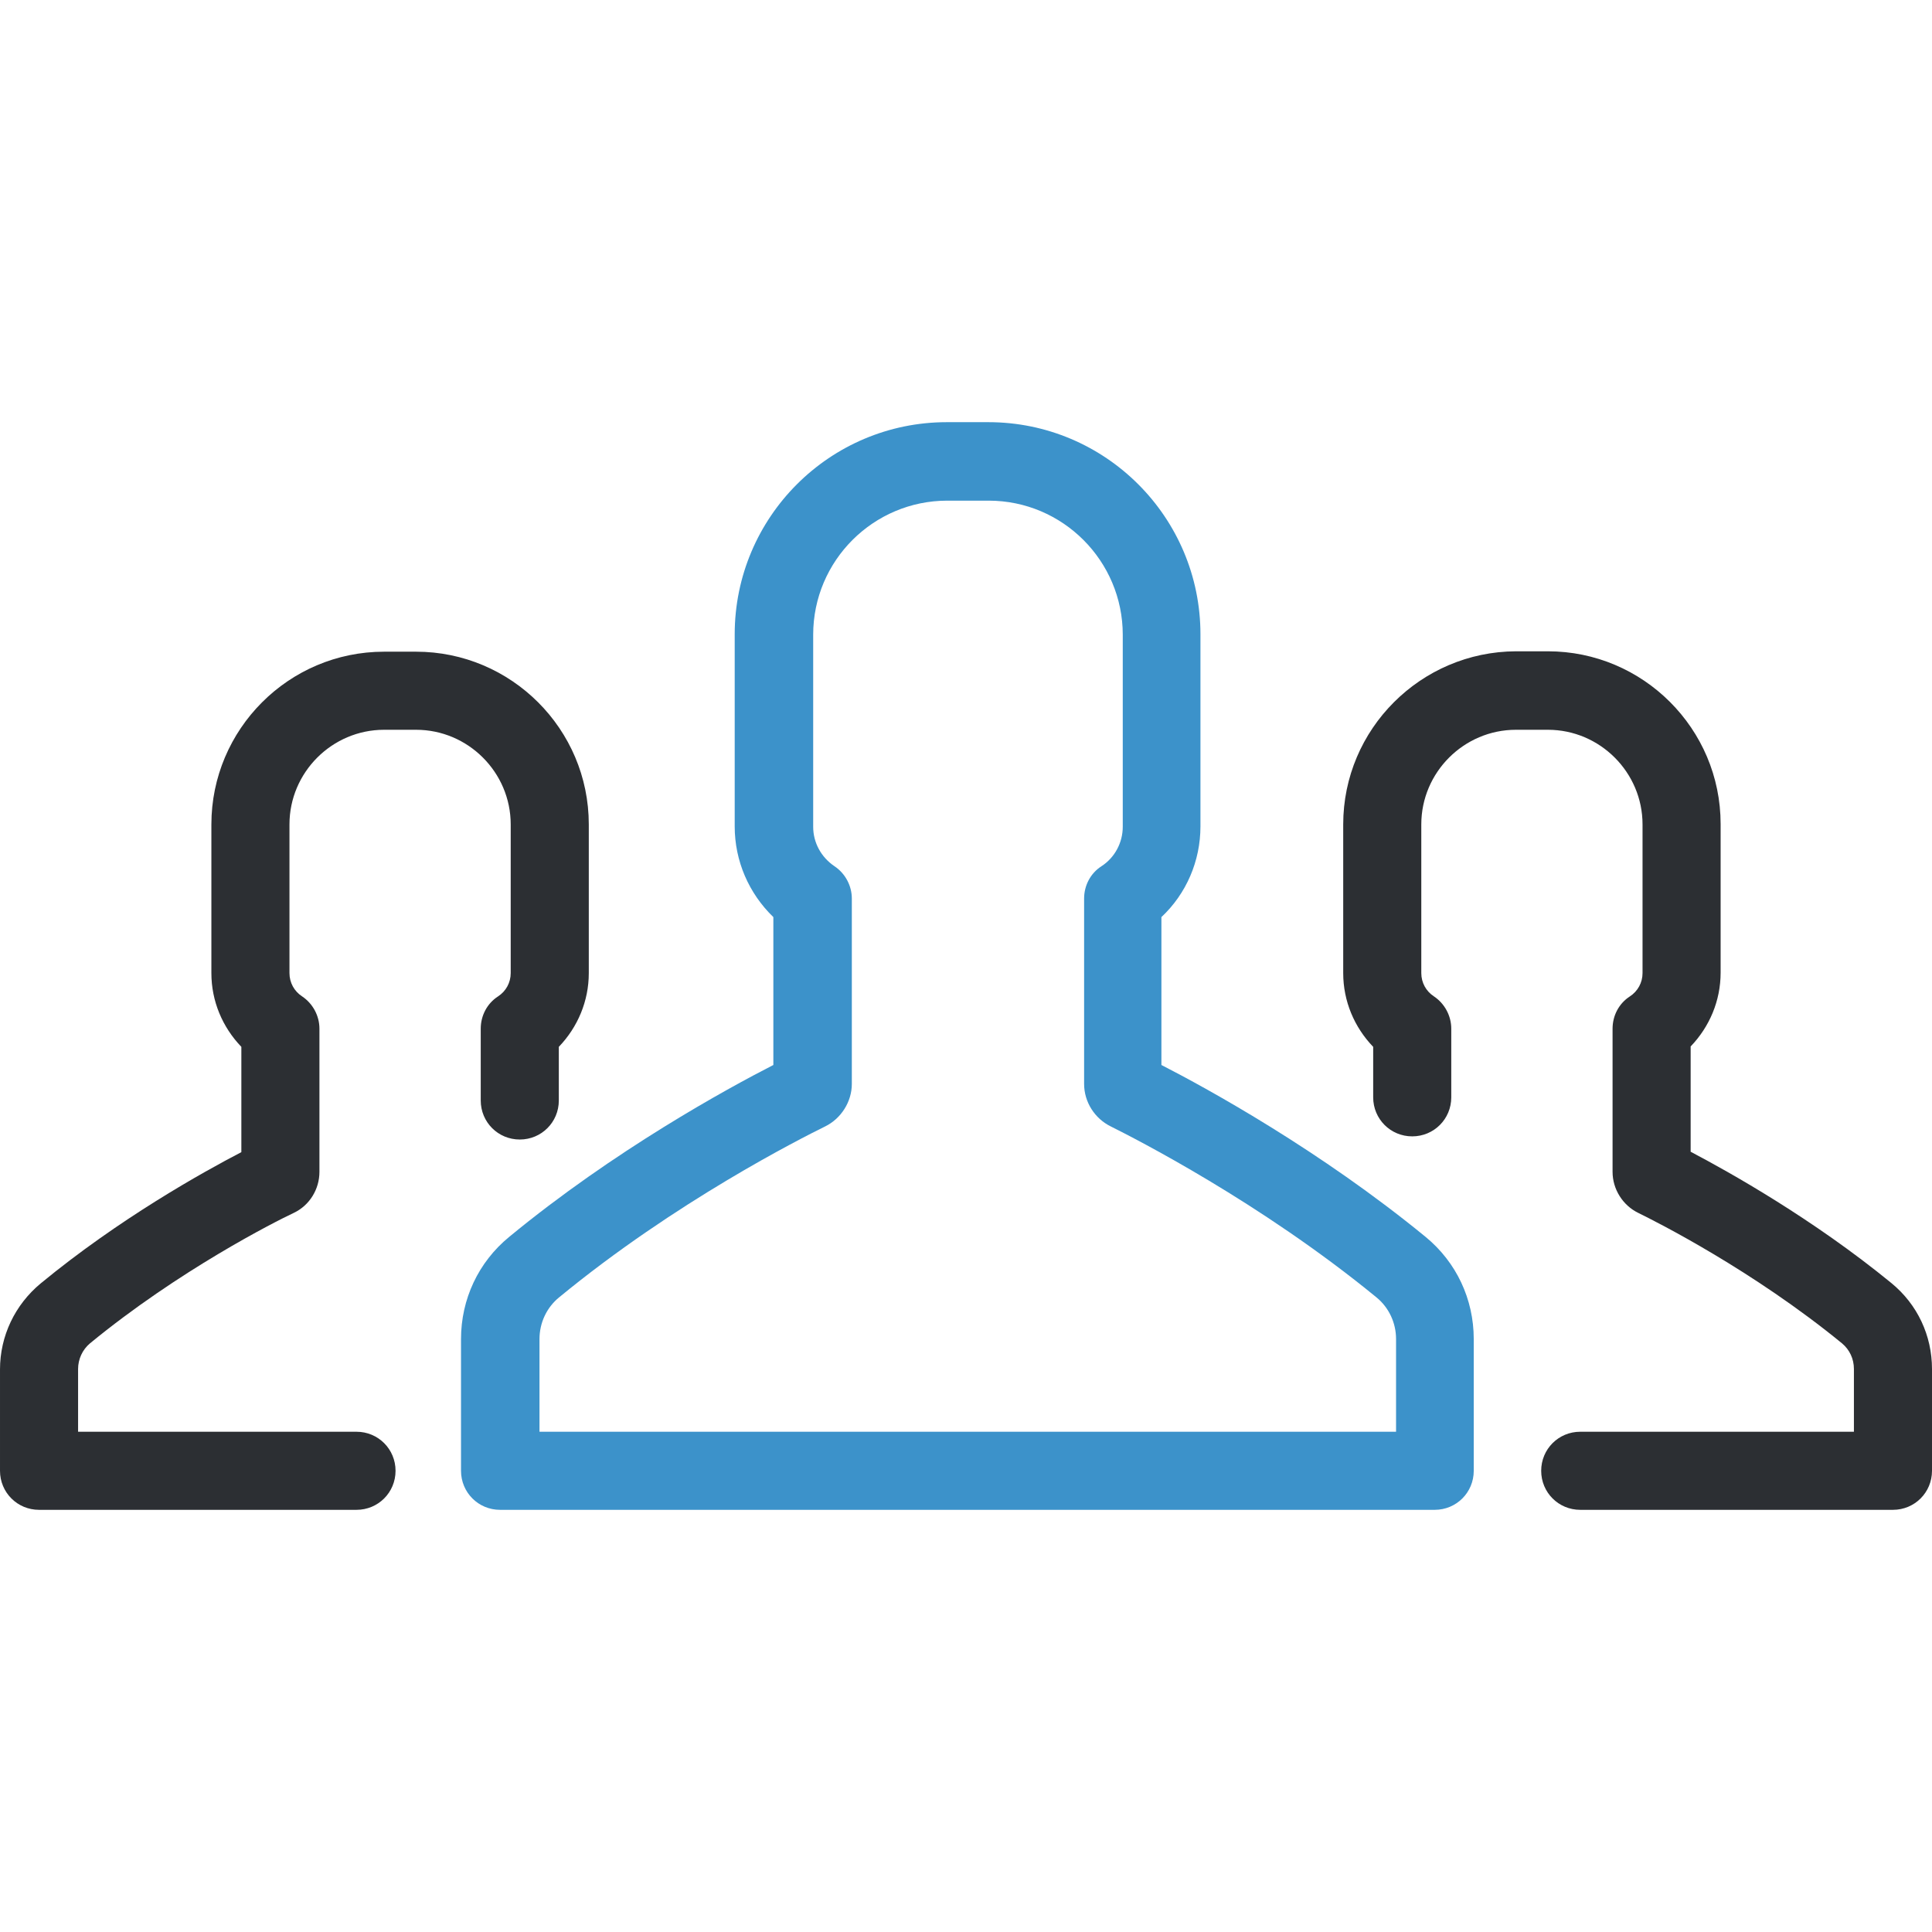 <svg xmlns="http://www.w3.org/2000/svg" viewBox="0 0 489.9 489.9"><path d="M340.6 209.05v37.7c0 7.1 2.8 13.7 7.6 18.7v12.8c0 5.5 4.4 9.9 9.9 9.9s9.9-4.4 9.9-9.9v-17.4c0-3.3-1.7-6.4-4.4-8.2-2-1.3-3.2-3.5-3.2-5.9v-37.7c0-13.2 10.8-24 24-24h8.1c13.2 0 24 10.8 24 24v37.7c0 2.4-1.2 4.6-3.2 5.9-2.8 1.8-4.4 4.9-4.4 8.2v36.3c0 4.4 2.6 8.5 6.5 10.4 4.7 2.3 29.1 14.6 51.7 33.1 1.9 1.6 3 3.9 3 6.5v15.9h-69.4c-5.5 0-9.9 4.4-9.9 9.9s4.4 9.9 9.9 9.9H480c5.5 0 9.9-4.4 9.9-9.9v-25.8c0-8.5-3.7-16.4-10.3-21.8-19.9-16.3-41.2-28.2-50.9-33.3v-26.7c4.8-5 7.6-11.6 7.6-18.7v-37.7c0-24.2-19.7-43.8-43.8-43.8h-8.1c-24.1.1-43.8 19.7-43.8 43.9zM9.9 382.85h80.5c5.5 0 9.9-4.4 9.9-9.9s-4.4-9.9-9.9-9.9H19.8v-15.9c0-2.5 1.1-4.9 3-6.5 22.5-18.5 47-30.9 51.7-33.1 4-1.9 6.5-6 6.5-10.4v-36.3c0-3.3-1.7-6.4-4.4-8.2-2-1.3-3.2-3.5-3.2-5.9v-37.7c0-13.2 10.8-24 24-24h8.1c13.2 0 24 10.8 24 24v37.7c0 2.4-1.2 4.6-3.2 5.9-2.8 1.8-4.4 4.9-4.4 8.2v18.2c0 5.5 4.4 9.9 9.9 9.9s9.9-4.4 9.9-9.9v-13.6c4.8-5 7.6-11.6 7.6-18.7v-37.7c0-24.2-19.7-43.8-43.8-43.8h-8.1c-24.2 0-43.8 19.7-43.8 43.8v37.7c0 7.1 2.8 13.7 7.6 18.7v26.7c-9.8 5.1-31 16.9-50.9 33.3-6.5 5.4-10.3 13.3-10.3 21.8v25.7c0 5.5 4.4 9.9 9.9 9.9z" fill="#2c2f33"/><path d="M304.4 209.55v-48.7c0-29.7-24.1-53.8-53.8-53.8h-10.5c-29.7 0-53.8 24.1-53.8 53.8v48.7c0 8.8 3.6 17 9.8 23v37.5c-11.7 6-40.3 21.6-67 43.6-7.8 6.4-12.2 15.8-12.2 25.9v33.4c0 5.5 4.4 9.9 9.9 9.9h237c5.5 0 9.9-4.4 9.9-9.9v-33.4c0-10.1-4.4-19.5-12.2-25.9-26.7-21.9-55.3-37.6-67-43.6v-37.5c6.3-5.9 9.9-14.2 9.9-23zm44.6 119.4c3.2 2.6 5 6.5 5 10.6v23.5H136.8v-23.5c0-4.1 1.8-8 5-10.6 29.4-24.2 61.3-40.3 67.4-43.3 4.1-2 6.8-6.3 6.8-10.8v-47c0-3.3-1.7-6.4-4.4-8.2-3.4-2.3-5.4-6-5.4-10v-48.7c0-18.8 15.3-34 34-34h10.5c18.8 0 34 15.3 34 34v48.7c0 4-2 7.8-5.4 10-2.8 1.8-4.4 4.9-4.4 8.2v47c0 4.6 2.7 8.8 6.8 10.8 6 3 37.9 19.2 67.3 43.3z" fill="#3c92ca"/></svg>